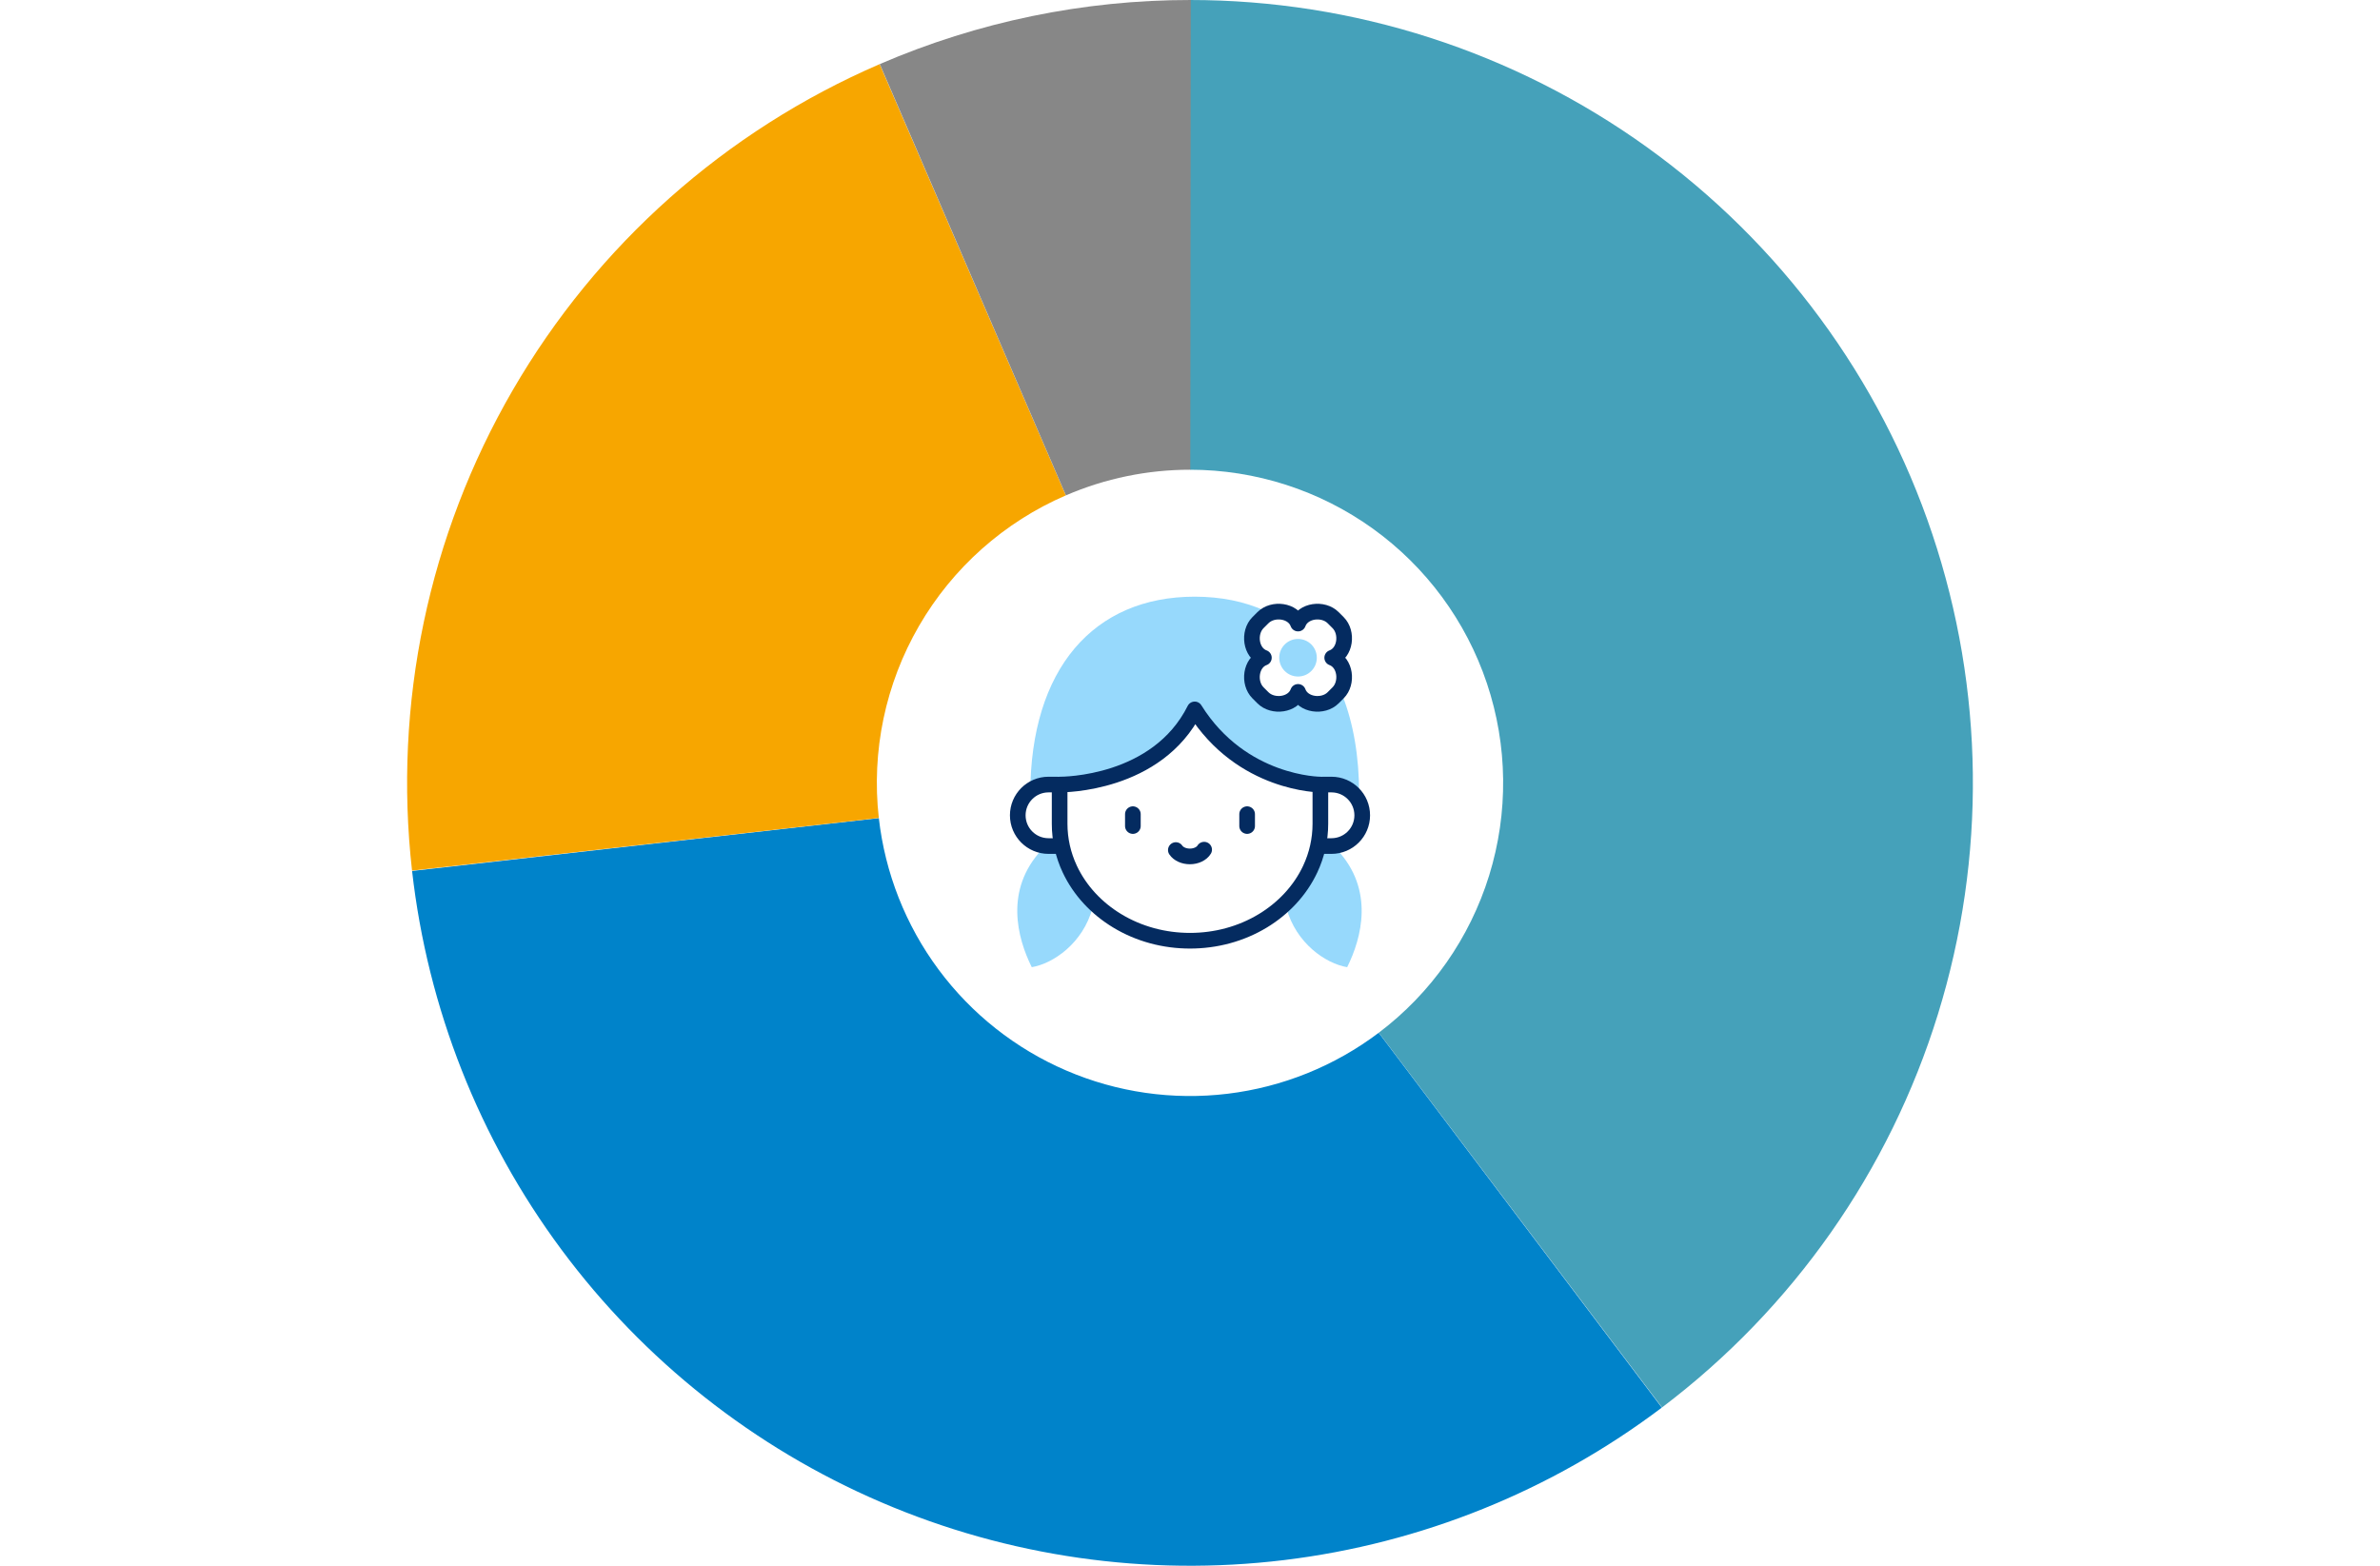 <svg width="304" height="200" viewBox="0 0 304 200" fill="none" xmlns="http://www.w3.org/2000/svg">
<path d="M152 0C172.957 -2.49909e-07 193.384 6.584 210.397 18.822C227.409 31.06 240.147 48.334 246.81 68.203C253.474 88.073 253.727 109.533 247.533 129.554C241.339 149.575 229.012 167.144 212.293 179.779L176.117 131.912C182.805 126.858 187.736 119.83 190.213 111.822C192.691 103.813 192.59 95.229 189.924 87.281C187.259 79.334 182.164 72.424 175.359 67.529C168.554 62.634 160.383 60 152 60L152 0Z" fill="#45A1BA"/>
<path d="M212.265 179.8C198.187 190.433 181.546 197.151 164.031 199.274C146.517 201.396 128.753 198.847 112.542 191.886C96.331 184.925 82.25 173.799 71.729 159.637C61.207 145.475 54.62 128.782 52.635 111.251L112.254 104.5C113.048 111.513 115.683 118.19 119.892 123.855C124.1 129.519 129.732 133.97 136.217 136.754C142.701 139.539 149.807 140.558 156.813 139.709C163.818 138.86 170.475 136.173 176.106 131.92L212.265 179.8Z" fill="#0083CA"/>
<path d="M52.63 111.206C50.227 89.901 54.736 68.387 65.49 49.84C76.245 31.292 92.675 16.692 112.359 8.193L136.144 63.277C128.27 66.677 121.698 72.517 117.396 79.936C113.094 87.355 111.291 95.96 112.252 104.482L52.63 111.206Z" fill="#F7A600"/>
<path d="M112.374 8.186C124.917 2.773 138.436 -0.013 152.097 4.68942e-05L152.039 60C146.574 59.995 141.167 61.109 136.15 63.275L112.374 8.186Z" fill="#878787"/>
<g clip-path="url(#clip0_1554_47169)">
<path fill-rule="evenodd" clip-rule="evenodd" d="M135.63 100.363C140.051 100.363 146.471 98.641 152.602 90.644C158.732 98.641 165.152 100.363 169.574 100.363H171.234C172.159 100.363 172.998 100.766 173.602 101.415V101.378C173.598 96.589 172.865 92.409 171.494 88.901C171.494 88.901 168.802 91.215 165.802 88.815C161.002 91.815 157.259 86.221 161.002 84.015C157.402 81.615 161.622 78.035 161.622 78.035C158.978 76.836 155.953 76.215 152.602 76.215C139.693 76.215 131.614 85.432 131.602 101.378V101.415C132.205 100.766 133.045 100.363 133.97 100.363H135.63Z" fill="#97D9FC"/>
<path fill-rule="evenodd" clip-rule="evenodd" d="M139.716 115.666C137.818 113.497 136.258 110.917 135.176 108.027L133.088 108.521C133.084 108.522 133.08 108.523 133.076 108.524L133.063 108.547C128.29 113.659 129.93 119.81 131.788 123.542C134.538 123.082 138.323 120.477 139.545 115.991L139.716 115.666Z" fill="#97D9FC"/>
<path fill-rule="evenodd" clip-rule="evenodd" d="M164.148 115.666C166.045 113.497 167.605 110.917 168.687 108.027L170.775 108.521C170.779 108.522 170.784 108.523 170.788 108.524L170.8 108.547C175.573 113.659 173.933 119.81 172.075 123.542C169.325 123.082 165.54 120.477 164.319 115.991L164.148 115.666Z" fill="#97D9FC"/>
<path fill-rule="evenodd" clip-rule="evenodd" d="M135.348 105.225V100.215C135.8 100.215 147.8 100.215 152.6 90.615C158.6 100.215 168.653 100.215 168.653 100.215V105.225C168.653 107.235 168.208 109.199 167.354 111.018C166.061 113.774 163.91 116.037 161.317 117.61C158.512 119.311 155.275 120.164 152 120.164C148.726 120.164 145.488 119.311 142.684 117.609C140.091 116.037 137.939 113.774 136.646 111.018C135.792 109.199 135.348 107.235 135.348 105.225Z" stroke="#042B60" stroke-width="2" stroke-miterlimit="22.926" stroke-linecap="round" stroke-linejoin="round"/>
<path d="M135.53 108.069H133.927C131.758 108.069 130 106.311 130 104.142C130 101.973 131.758 100.215 133.927 100.215H135.024" stroke="#042B60" stroke-width="2" stroke-miterlimit="22.926" stroke-linecap="round" stroke-linejoin="round"/>
<path d="M168.469 108.069H170.072C172.241 108.069 173.999 106.311 173.999 104.142C173.999 101.973 172.241 100.215 170.072 100.215H168.974" stroke="#042B60" stroke-width="2" stroke-miterlimit="22.926" stroke-linecap="round" stroke-linejoin="round"/>
<path d="M150.191 108.581C150.527 109.079 151.222 109.394 151.983 109.394C152.771 109.394 153.486 109.056 153.807 108.531" stroke="#042B60" stroke-width="2" stroke-miterlimit="22.926" stroke-linecap="round" stroke-linejoin="round"/>
<path d="M159.297 103.996V105.513" stroke="#042B60" stroke-width="2" stroke-miterlimit="22.926" stroke-linecap="round" stroke-linejoin="round"/>
<path d="M144.703 103.996V105.513" stroke="#042B60" stroke-width="2" stroke-miterlimit="22.926" stroke-linecap="round" stroke-linejoin="round"/>
<circle cx="165.798" cy="84.015" r="2.4" fill="#97D9FC"/>
<path d="M161.315 78.901L160.687 79.528C159.41 80.805 159.74 83.397 161.437 84.015C159.74 84.632 159.41 87.224 160.687 88.501L161.315 89.129C162.592 90.406 165.184 90.076 165.801 88.378C166.418 90.076 169.01 90.406 170.287 89.129L170.915 88.501C172.192 87.224 171.862 84.632 170.164 84.015C171.862 83.397 172.192 80.805 170.915 79.528L170.287 78.901C169.01 77.624 166.418 77.954 165.801 79.651C165.184 77.954 162.592 77.624 161.315 78.901Z" stroke="#042B60" stroke-width="2" stroke-miterlimit="22.926" stroke-linecap="round" stroke-linejoin="round"/>
</g>
<defs>
<clipPath id="clip0_1554_47169">
<rect width="48" height="48" fill="white" transform="translate(128 76.215)"/>
</clipPath>
</defs>
</svg>

